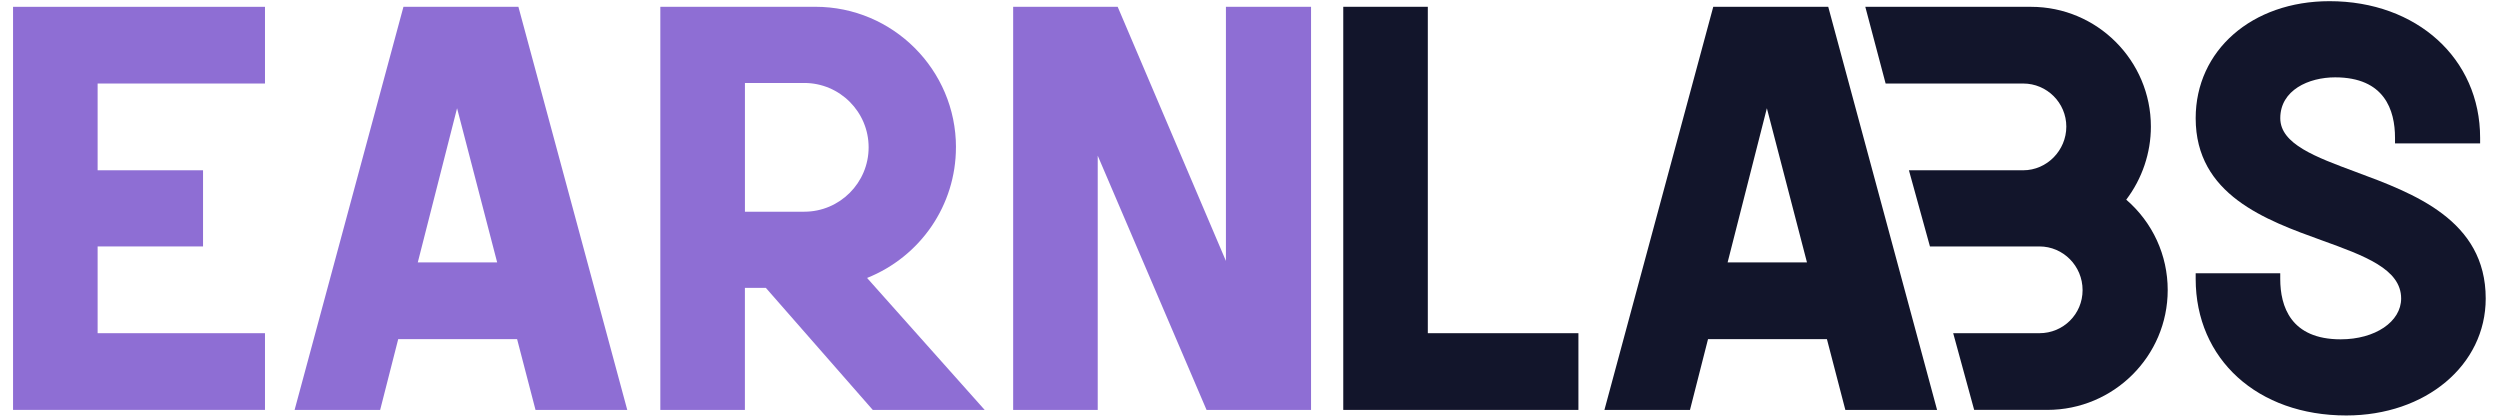 <svg width="144" height="24" viewBox="0 0 144 24" fill="none" xmlns="http://www.w3.org/2000/svg">
<g id="Layer_1-2">
<path id="Vector" d="M5.623 4.811V9.808H11.695V14.195H5.623V19.192H15.263V23.61H0.752V0.393H15.263V4.811H5.623Z" fill="#8E6ED4"/>
<path id="Vector_2" d="M55.064 8.486C55.064 4.023 51.432 0.391 46.969 0.391H38.035V23.611H42.906V16.58H44.112L50.271 23.611H56.717L49.943 16.01C53.024 14.778 55.062 11.814 55.062 8.486H55.064ZM42.908 4.779H46.326C48.37 4.779 50.033 6.442 50.033 8.486C50.033 10.531 48.37 12.194 46.326 12.194H42.908V4.779Z" fill="#8E6ED4"/>
<path id="Vector_3" d="M70.613 15.031L64.378 0.391H58.358V23.611H63.229V8.966L69.497 23.611H75.516V0.391H70.613V15.031Z" fill="#8E6ED4"/>
<path id="Vector_4" d="M82.242 0.391H77.372V23.611H90.917V19.192H82.242V0.391Z" fill="#12152B"/>
<path id="Vector_5" d="M122.47 11.503C123.387 10.293 123.891 8.81 123.891 7.295C123.891 3.489 120.795 0.393 116.989 0.393H107.442L108.612 4.811H116.537C117.906 4.811 119.02 5.925 119.02 7.293C119.02 8.66 117.906 9.808 116.537 9.808H109.954L111.165 14.195H117.473C118.842 14.195 119.957 15.322 119.957 16.71C119.957 18.099 118.842 19.192 117.473 19.192H112.504L113.712 23.61H117.925C121.748 23.61 124.86 20.514 124.86 16.708C124.86 14.696 123.994 12.817 122.472 11.501L122.47 11.503Z" fill="#12152B"/>
<path id="Vector_6" d="M135.709 9.908C133.367 9.04 131.344 8.293 131.344 6.808C131.344 5.19 132.981 4.455 134.503 4.455C137.355 4.455 137.953 6.349 137.953 7.937V8.261H142.855V7.937C142.855 3.377 139.206 0.068 134.179 0.068C129.713 0.068 126.471 2.903 126.471 6.808C126.471 11.22 130.502 12.675 133.74 13.845C136.189 14.73 138.306 15.495 138.306 17.192C138.306 18.533 136.808 19.545 134.824 19.545C131.946 19.545 131.342 17.651 131.342 16.063V15.739H126.471V16.063C126.471 20.695 130.039 23.931 135.145 23.931C139.723 23.931 143.177 21.034 143.177 17.192C143.177 12.675 139.035 11.14 135.707 9.908H135.709Z" fill="#12152B"/>
<path id="Vector_7" d="M98.684 0.391L92.415 23.611H97.343L98.382 19.535H105.231L106.292 23.611H111.576L105.306 0.391H98.684ZM101.772 6.234L104.082 15.116H99.51L101.772 6.234Z" fill="#12152B"/>
<path id="Vector_8" d="M23.239 0.391L16.969 23.611H21.897L22.937 19.535H29.785L30.846 23.611H36.13L29.86 0.391H23.239ZM26.327 6.234L28.637 15.116H24.064L26.327 6.234Z" fill="#8E6ED4"/>
</g>
</svg>
